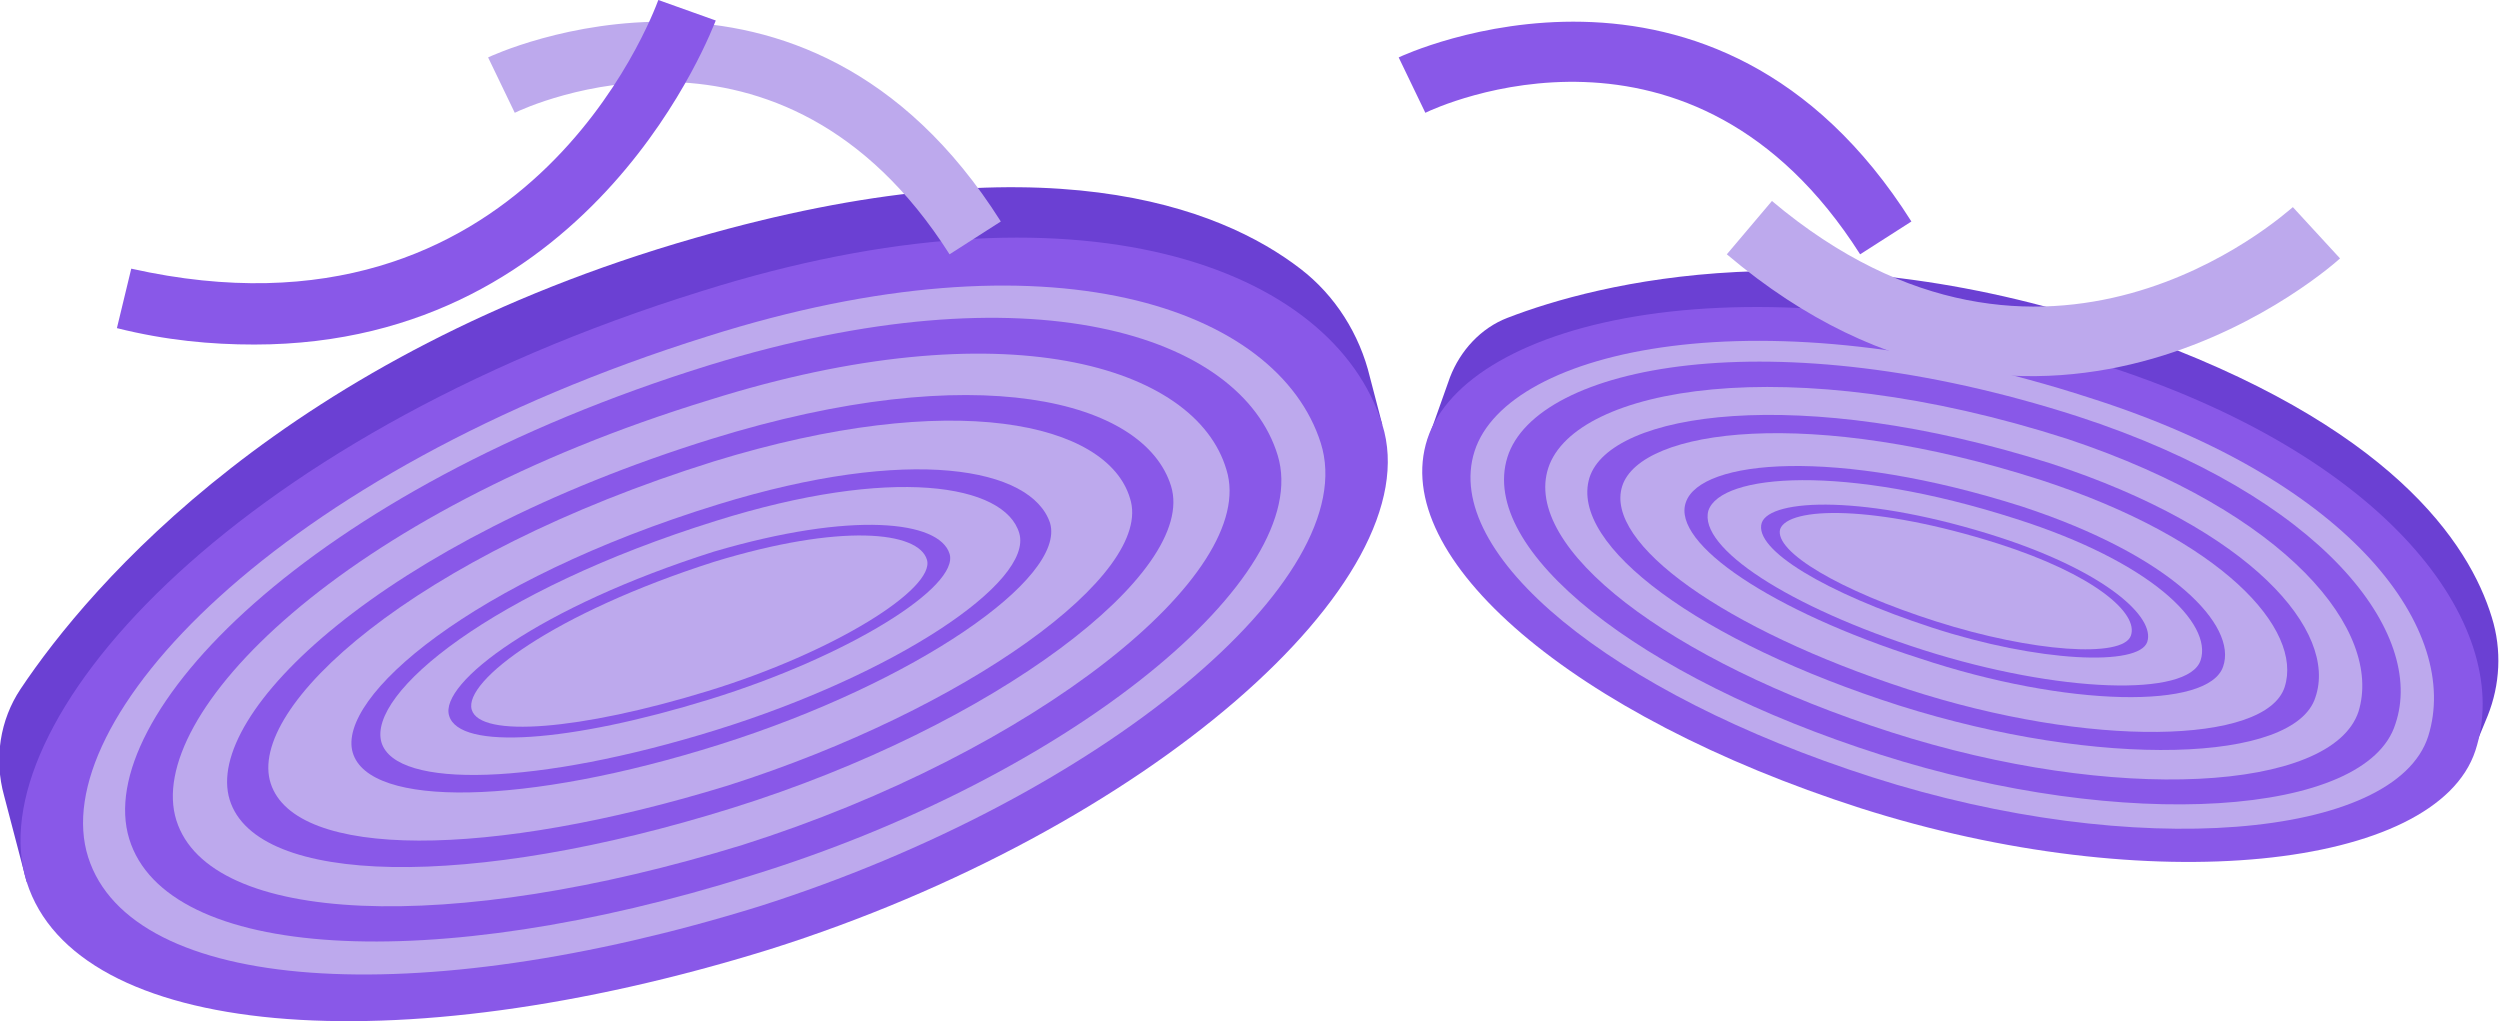 <?xml version="1.0" encoding="utf-8"?>
<!-- Generator: Adobe Illustrator 25.0.0, SVG Export Plug-In . SVG Version: 6.00 Build 0)  -->
<svg version="1.1"
	 id="svg2" inkscape:version="0.48+devel r9935" sodipodi:docname="Documento nuevo 1" xmlns:cc="http://creativecommons.org/ns#" xmlns:dc="http://purl.org/dc/elements/1.1/" xmlns:inkscape="http://www.inkscape.org/namespaces/inkscape" xmlns:ns1="http://sozi.baierouge.fr" xmlns:rdf="http://www.w3.org/1999/02/22-rdf-syntax-ns#" xmlns:sodipodi="http://sodipodi.sourceforge.net/DTD/sodipodi-0.dtd" xmlns:svg="http://www.w3.org/2000/svg"
	 xmlns="http://www.w3.org/2000/svg" xmlns:xlink="http://www.w3.org/1999/xlink" x="0px" y="0px" viewBox="0 0 121.9 49.8"
	 style="enable-background:new 0 0 121.9 49.8;" xml:space="preserve">
<style type="text/css">
	.st0{fill:#6B40D3;}
	.st1{fill:#8958E8;}
	.st2{fill:#BDA9ED;}
</style>
<g>
	<g>
		<path class="st0" d="M1.3,43l-1.1-4.2C-0.3,37,0,35.1,1,33.6c3.4-5.1,13-16.3,32.9-22c17-4.9,25.6-1.5,29.5,1.5
			c1.7,1.3,2.9,3.2,3.4,5.3l0.6,2.3L1.3,43z"/>
		<path class="st1" d="M67.4,20.7c2.4,7.6-11.5,19.8-29.9,25.6C19.1,52,3.7,50.6,1.3,43S11,21.4,34.2,14.2C52.6,8.4,65,13,67.4,20.7
			z"/>
		<path class="st2" d="M64.4,21.6c2.1,6.6-10.7,17.3-27.4,22.6c-16.8,5.2-30.6,4.2-32.7-2.4C2.2,35.2,13.4,23,34.5,16.4
			C51.2,11.1,62.3,15,64.4,21.6z"/>
		<path class="st1" d="M62.3,22.2c1.8,5.9-10.1,15.7-25.7,20.5C21,47.6,8.1,46.8,6.3,40.9c-1.8-5.9,8.6-17,28.3-23.1
			C50.2,13,60.5,16.3,62.3,22.2z"/>
		<path class="st2" d="M59.8,22.9c1.6,5.1-9.4,13.8-23.6,18.3c-14.3,4.4-26,3.9-27.6-1.2c-1.6-5.1,8-15,26-20.5
			C48.9,15,58.3,17.8,59.8,22.9z"/>
		<path class="st1" d="M57.1,23.7c1.3,4.2-8.6,11.7-21.4,15.7c-12.8,4-23.2,3.8-24.5-0.4s7.4-12.6,23.5-17.6
			C47.6,17.4,55.8,19.5,57.1,23.7z"/>
		<path class="st2" d="M55.1,24.3c1.2,3.7-8,10.3-19.6,14c-11.7,3.6-21.1,3.6-22.3-0.1c-1.2-3.7,6.9-11.1,21.6-15.7
			C46.5,18.9,54,20.6,55.1,24.3z"/>
		<path class="st1" d="M51.2,25.5c0.8,2.7-6.6,7.8-16.1,10.8S18,39.4,17.2,36.7C16.4,34,23,28.3,35,24.6
			C44.4,21.7,50.3,22.8,51.2,25.5z"/>
		<path class="st2" d="M49.7,26c0.7,2.4-6.1,6.9-14.8,9.6c-8.7,2.7-15.6,2.9-16.3,0.6c-0.7-2.4,5.4-7.4,16.3-10.8
			C43.5,22.7,49,23.6,49.7,26z"/>
		<path class="st1" d="M46.3,27c0.5,1.6-4.9,5-11.7,7.1s-12.2,2.5-12.7,0.8c-0.5-1.6,4.4-5.3,12.9-8C41.6,24.9,45.8,25.4,46.3,27z"
			/>
		<path class="st2" d="M45.2,27.3c0.4,1.4-4.5,4.5-10.7,6.4S23.4,36,23,34.6c-0.4-1.4,4-4.7,11.8-7.2C41,25.5,44.8,25.9,45.2,27.3z"
			/>
	</g>
	<g>
		<path class="st0" d="M69.6,21.5l1.1-3.1c0.5-1.3,1.5-2.4,2.8-2.9c4.4-1.7,15.3-4.5,30.3,0.7c12.8,4.5,16.6,10.3,17.7,13.9
			c0.5,1.6,0.4,3.3-0.2,4.8l-0.7,1.7L69.6,21.5z"/>
		<path class="st1" d="M120.7,36.6c-1.9,5.8-15.9,7.3-30,2.8c-14-4.5-23-12.2-21.1-18s15.6-9.2,33.3-3.5
			C116.9,22.5,122.6,30.8,120.7,36.6z"/>
		<path class="st2" d="M118.4,35.9c-1.6,5-14.3,6.1-27.1,2C78.5,33.8,70.3,27,71.9,22s14-7.8,30-2.6C114.8,23.5,120,30.8,118.4,35.9
			z"/>
		<path class="st1" d="M116.8,35.3c-1.4,4.5-13.2,5.3-25.1,1.5s-19.6-10-18.2-14.5s12.9-6.8,27.8-2
			C113.3,24.2,118.3,30.9,116.8,35.3z"/>
		<path class="st2" d="M115,34.7c-1.3,3.9-11.9,4.5-22.8,1s-18-9-16.7-12.9s11.6-5.8,25.3-1.4C111.6,25,116.2,30.8,115,34.7z"/>
		<path class="st1" d="M112.9,34c-1,3.2-10.5,3.5-20.3,0.4c-9.7-3.1-16.1-7.8-15.1-11.1c1-3.2,10.2-4.6,22.5-0.7
			C109.8,25.8,114,30.8,112.9,34z"/>
		<path class="st2" d="M111.4,33.5c-0.9,2.8-9.5,3-18.4,0.1s-14.8-7.1-13.9-9.9c0.9-2.8,9.2-3.9,20.4-0.3
			C108.4,26.3,112.3,30.7,111.4,33.5z"/>
		<path class="st1" d="M108.4,32.5c-0.7,2.1-7.6,2-14.8-0.4c-7.2-2.3-12.1-5.6-11.4-7.6c0.7-2.1,7.3-2.7,16.4,0.2
			C105.9,27.1,109.1,30.5,108.4,32.5z"/>
		<path class="st2" d="M107.3,32.2c-0.6,1.8-6.9,1.6-13.5-0.5s-11-5-10.5-6.8c0.6-1.8,6.6-2.3,15,0.4
			C104.9,27.4,107.9,30.4,107.3,32.2z"/>
		<path class="st1" d="M104.7,31.3c-0.4,1.2-5.3,1-10.5-0.7s-8.7-3.8-8.3-5.1c0.4-1.2,5.1-1.4,11.6,0.7
			C102.7,27.9,105.1,30.1,104.7,31.3z"/>
		<path class="st2" d="M103.9,31c-0.4,1.1-4.8,0.8-9.5-0.7s-7.9-3.4-7.6-4.5c0.4-1.1,4.6-1.2,10.6,0.7C102.1,28,104.3,29.9,103.9,31
			z"/>
	</g>
	<path class="st1" d="M90.7,12.4C82.5-0.5,70.1,5.2,69.5,5.5l-1.3-2.7c0.2-0.1,15.4-7.2,25,8L90.7,12.4z"/>
	<path class="st2" d="M86.4,9.8c13.3,11.2,24.9,0.7,25.4,0.3l2.3,2.5c-0.1,0.1-14.3,13-29.9-0.2L86.4,9.8z"/>
	<path class="st2" d="M46.3,12.4C38.1-0.5,25.7,5.2,25.1,5.5l-1.3-2.7c0.2-0.1,15.4-7.2,25,8L46.3,12.4z"/>
	<path class="st1" d="M12.4,16.8c-2.1,0-4.3-0.2-6.7-0.8l0.7-2.9C25.6,17.4,31.8,0.8,32.1,0l2.8,1C34.8,1.2,29.1,16.8,12.4,16.8z"/>
</g>
</svg>
